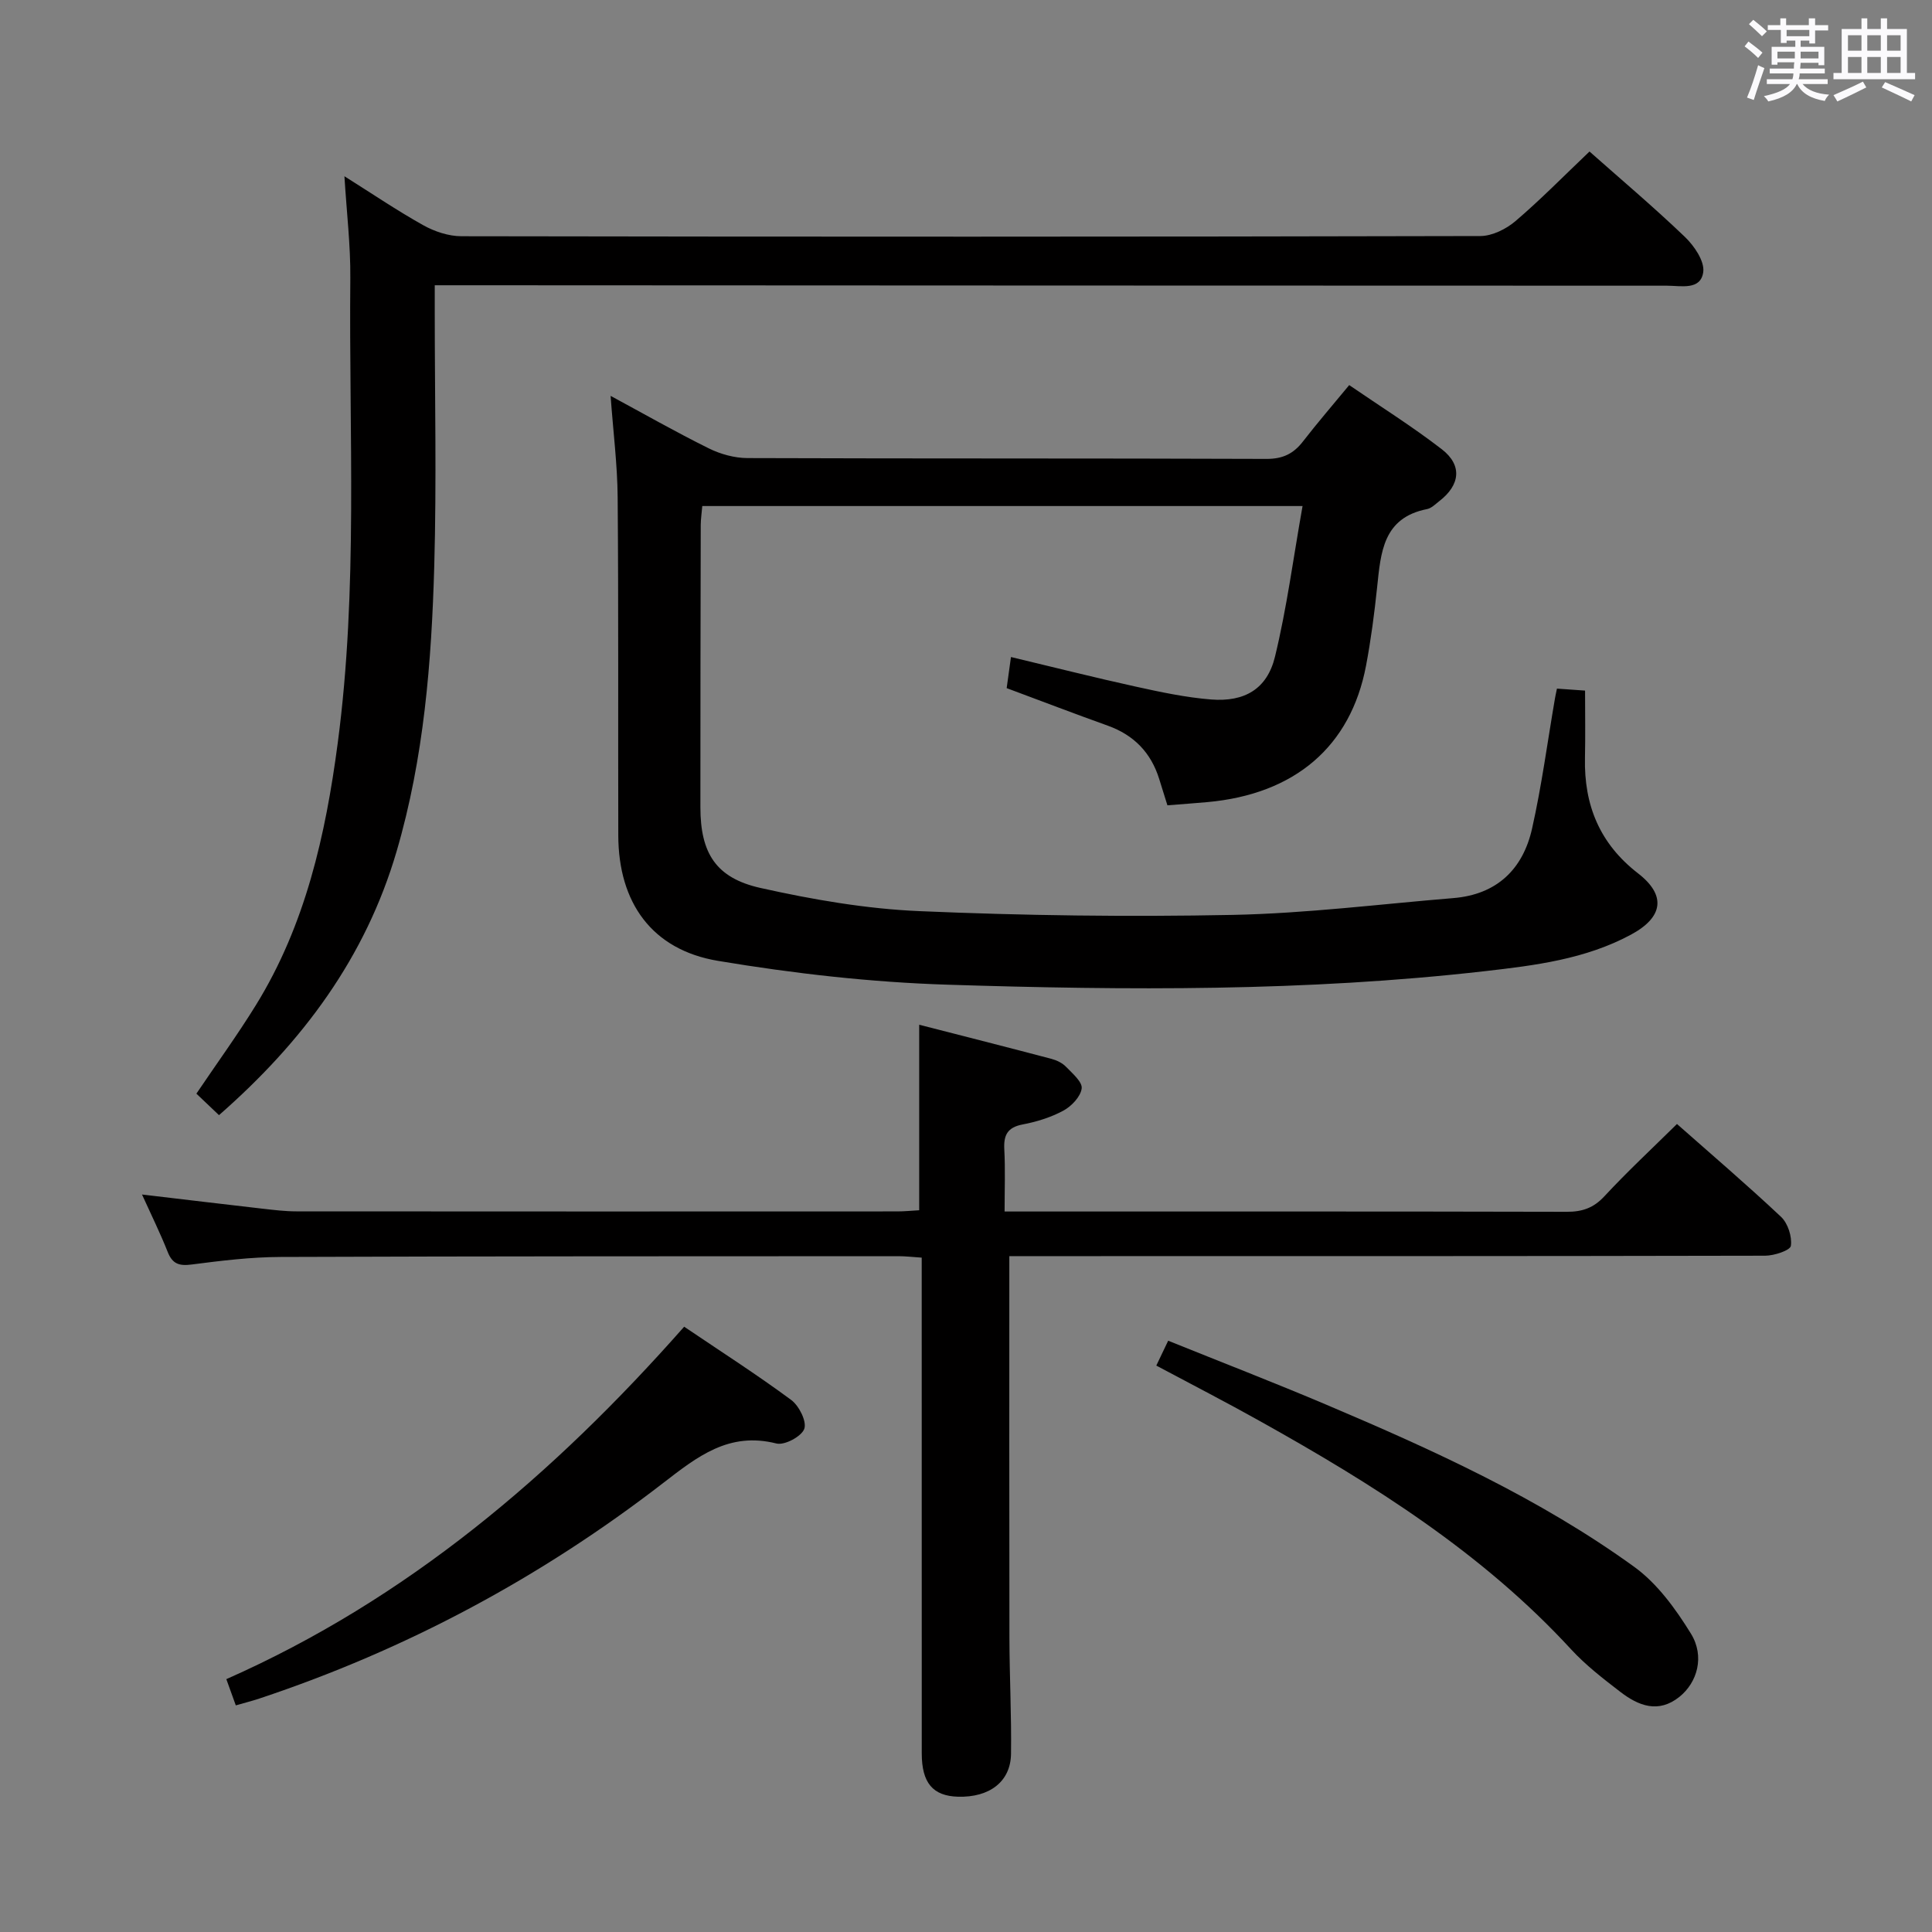<svg enable-background="new 0 0 400 400" viewBox="0 0 400 400" xmlns="http://www.w3.org/2000/svg"><rect x="0" y="0" width="400" height="400" fill="#808080" stroke="none"/><path d="m361.2 9.6.8-1c.9.7 1.9 1.4 2.9 2.3l-.9 1.1c-1-1-2-1.8-2.8-2.4zm.5 10.6c.9-2.1 1.6-4.3 2.3-6.7.4.2.8.4 1.3.6-.7 2.1-1.5 4.3-2.2 6.6zm.4-15.2.9-.9c1 .8 2 1.6 2.8 2.4l-1 1c-.9-.9-1.8-1.7-2.7-2.5zm12.5-1.2h1.2v1.4h2.7v1.1h-2.7v2.7h-1.2v-.6h-1.8v1.3h4.9v3.8h-1.2v-.5h-3.7c0 .4-.1.9-.1 1.2h5.1v1h-5.2c0 .5-.1.9-.2 1.2h6v1h-5.2c1.1 1.3 2.9 2 5.5 2.2-.4.4-.7.8-.9 1.3-2.9-.5-4.8-1.6-5.7-3.5h-.1c-.8 1.7-2.7 2.9-5.9 3.6-.2-.4-.6-.8-.9-1.1 2.8-.6 4.6-1.4 5.4-2.5h-4.8v-1h5.3c.1-.3.2-.7.2-1.2h-4.9v-1h5c0-.4 0-.8.1-1.3h-3.5v.5h-1.2v-3.7h4.9v-1.3h-1.8v.5h-1.2v-2.7h-2.7v-1h2.6v-1.4h1.2v1.4h4.7v-1.4zm-6.6 8.3h3.6c0-.4 0-.9 0-1.4h-3.6zm1.9-4.6h4.7v-1.3h-4.7zm6.6 3.2h-3.7v1.4h3.7z" fill="#fbfafc"/><path d="m385.3 3.8h1.3v2.2h2.8v-2.2h1.3v2.2h4.1v9.1h1.7v1.3h-16.9v-1.3h1.7v-9.1h4.1v-2.2zm.4 13.1.7 1.2c-1.8.9-3.8 1.9-6 2.9-.2-.4-.5-.8-.8-1.3 2.3-1 4.3-1.9 6.1-2.8zm-3.1-6.4h2.8v-3.2h-2.8zm0 4.6h2.8v-3.3h-2.8zm4-4.6h2.8v-3.2h-2.8zm0 4.6h2.8v-3.3h-2.8zm3.7 1.9c2.1.9 4.1 1.8 6.1 2.7l-.7 1.3c-2.2-1.1-4.2-2-6.1-2.9zm3.2-9.7h-2.8v3.2h2.8v-3.1zm-2.8 7.8h2.8v-3.3h-2.8z" fill="#fbfafc"/><g fill="#010000"><path d="m126.42 81.96c6.87 3.71 13.5 7.49 20.33 10.87 2.42 1.2 5.32 2 8 2.01 35.83.13 71.65.03 107.48.17 3.39.01 5.59-1.09 7.55-3.63 2.95-3.81 6.1-7.46 9.56-11.65 6.49 4.45 13.07 8.57 19.18 13.29 4.29 3.32 3.79 7.42-.56 10.76-.79.61-1.59 1.44-2.5 1.62-9.15 1.8-9.58 9-10.34 16.17-.57 5.44-1.28 10.89-2.3 16.27-3.18 16.74-14.76 26.6-32.87 28.23-2.64.24-5.28.42-8.25.66-.55-1.77-1.13-3.61-1.7-5.45-1.7-5.46-5.24-9.1-10.65-11.04-6.87-2.46-13.68-5.07-20.93-7.77.26-1.91.52-3.79.89-6.44 8.81 2.1 17.25 4.24 25.76 6.11 5.17 1.14 10.41 2.26 15.67 2.68 6.96.55 11.61-2.19 13.23-8.85 2.45-10.07 3.79-20.42 5.71-31.2-42.13 0-83.03 0-124.28 0-.11 1.36-.31 2.63-.32 3.9-.04 19.5-.08 38.99-.07 58.49.01 9.44 3.18 14.61 12.43 16.68 10.8 2.41 21.88 4.33 32.91 4.8 21.61.93 43.27 1.21 64.89.78 15.24-.31 30.45-2.23 45.67-3.48 8.99-.74 14.4-5.97 16.29-14.4 2-8.89 3.19-17.96 4.74-26.95.08-.48.19-.96.41-2.02 1.69.12 3.41.24 5.82.41 0 4.75.08 9.34-.02 13.93-.21 9.77 3.04 17.76 10.98 23.9 5.9 4.56 5.23 9.1-1.46 12.7-9.43 5.08-19.82 6.37-30.25 7.56-37 4.22-74.13 3.98-111.24 2.8-15.88-.5-31.82-2.31-47.5-4.93-13.71-2.28-20.63-12.05-20.67-25.95-.06-23.33.06-46.66-.13-69.98-.05-6.77-.92-13.54-1.46-21.05z"/><path d="m208.97 260.07c0 26.86-.03 52.98.02 79.09.02 7.99.44 15.99.33 23.97-.08 5.75-4.46 9.05-11 8.86-5.18-.16-7.48-2.86-7.48-8.97-.01-32.15-.01-64.3-.01-96.45 0-1.96 0-3.93 0-6.19-1.92-.13-3.37-.3-4.81-.3-42.65.02-85.29 0-127.94.16-6.13.02-12.28.77-18.37 1.56-2.59.34-4-.09-4.99-2.6-1.52-3.84-3.35-7.55-5.32-11.89 8.74 1.03 16.86 2.01 24.99 2.94 2.31.26 4.64.55 6.95.55 41.48.03 82.96.03 124.44.01 1.46 0 2.93-.15 4.53-.24 0-12.8 0-25.33 0-38.41 9.18 2.35 18.3 4.67 27.4 7.07 1.09.29 2.26.86 3.02 1.66 1.31 1.35 3.4 3.13 3.22 4.47-.23 1.7-2.1 3.67-3.78 4.58-2.59 1.4-5.55 2.32-8.46 2.87-3.16.61-3.94 2.23-3.78 5.18.22 4.1.06 8.23.06 12.84h5.42c36.98 0 73.96-.03 110.95.06 3.22.01 5.56-.78 7.82-3.22 4.72-5.09 9.82-9.83 15.02-14.96 7.23 6.39 14.55 12.64 21.55 19.23 1.42 1.34 2.3 4.1 2.03 6-.14.94-3.45 2.04-5.33 2.04-50.31.11-100.62.09-150.93.09-1.96 0-3.93 0-5.55 0z"/><path d="m329.09 31.37c6.37 5.65 13.25 11.45 19.73 17.66 1.94 1.85 4.12 5.04 3.82 7.29-.52 3.84-4.62 2.83-7.5 2.83-82.82-.01-165.65-.05-248.47-.09-1.98 0-3.96 0-6.66 0v5.57c0 17.5.39 35.01-.1 52.49-.56 19.94-2.13 39.8-7.79 59.12-6.44 21.99-19.44 39.46-36.78 54.64-1.6-1.52-3.11-2.96-4.68-4.45 4.21-6.24 8.5-12.14 12.32-18.33 10.26-16.61 14.42-35.18 16.94-54.23 4.24-32 2.3-64.17 2.61-96.28.06-6.79-.76-13.58-1.22-21.1 5.68 3.57 10.88 7.1 16.34 10.15 2.33 1.3 5.22 2.26 7.86 2.27 70.33.12 140.65.13 210.98-.04 2.45-.01 5.33-1.44 7.26-3.08 5.18-4.42 9.97-9.31 15.34-14.42z"/><path d="m141.65 274.68c7.66 5.18 15.08 9.93 22.15 15.16 1.63 1.2 3.26 4.44 2.72 5.98-.55 1.57-4.09 3.47-5.77 3.04-9.85-2.49-16.37 2.72-23.5 8.22-25.31 19.55-53.18 34.48-83.57 44.59-1.53.51-3.11.9-4.86 1.41-.65-1.81-1.2-3.33-1.96-5.43 37.37-16.52 67.69-42.26 94.79-72.97z"/><path d="m239.4 282.73c.93-1.95 1.57-3.27 2.46-5.15 11 4.44 21.95 8.67 32.75 13.25 22.18 9.41 44.13 19.38 63.74 33.57 4.78 3.46 8.59 8.72 11.74 13.83 2.9 4.71 1.32 10.11-2.38 13.08-4.38 3.51-8.51 1.85-12.27-1.05-3.55-2.73-7.15-5.51-10.17-8.79-18.4-20-41.02-34.19-64.46-47.27-6.92-3.88-13.99-7.51-21.41-11.47z"/></g></svg>